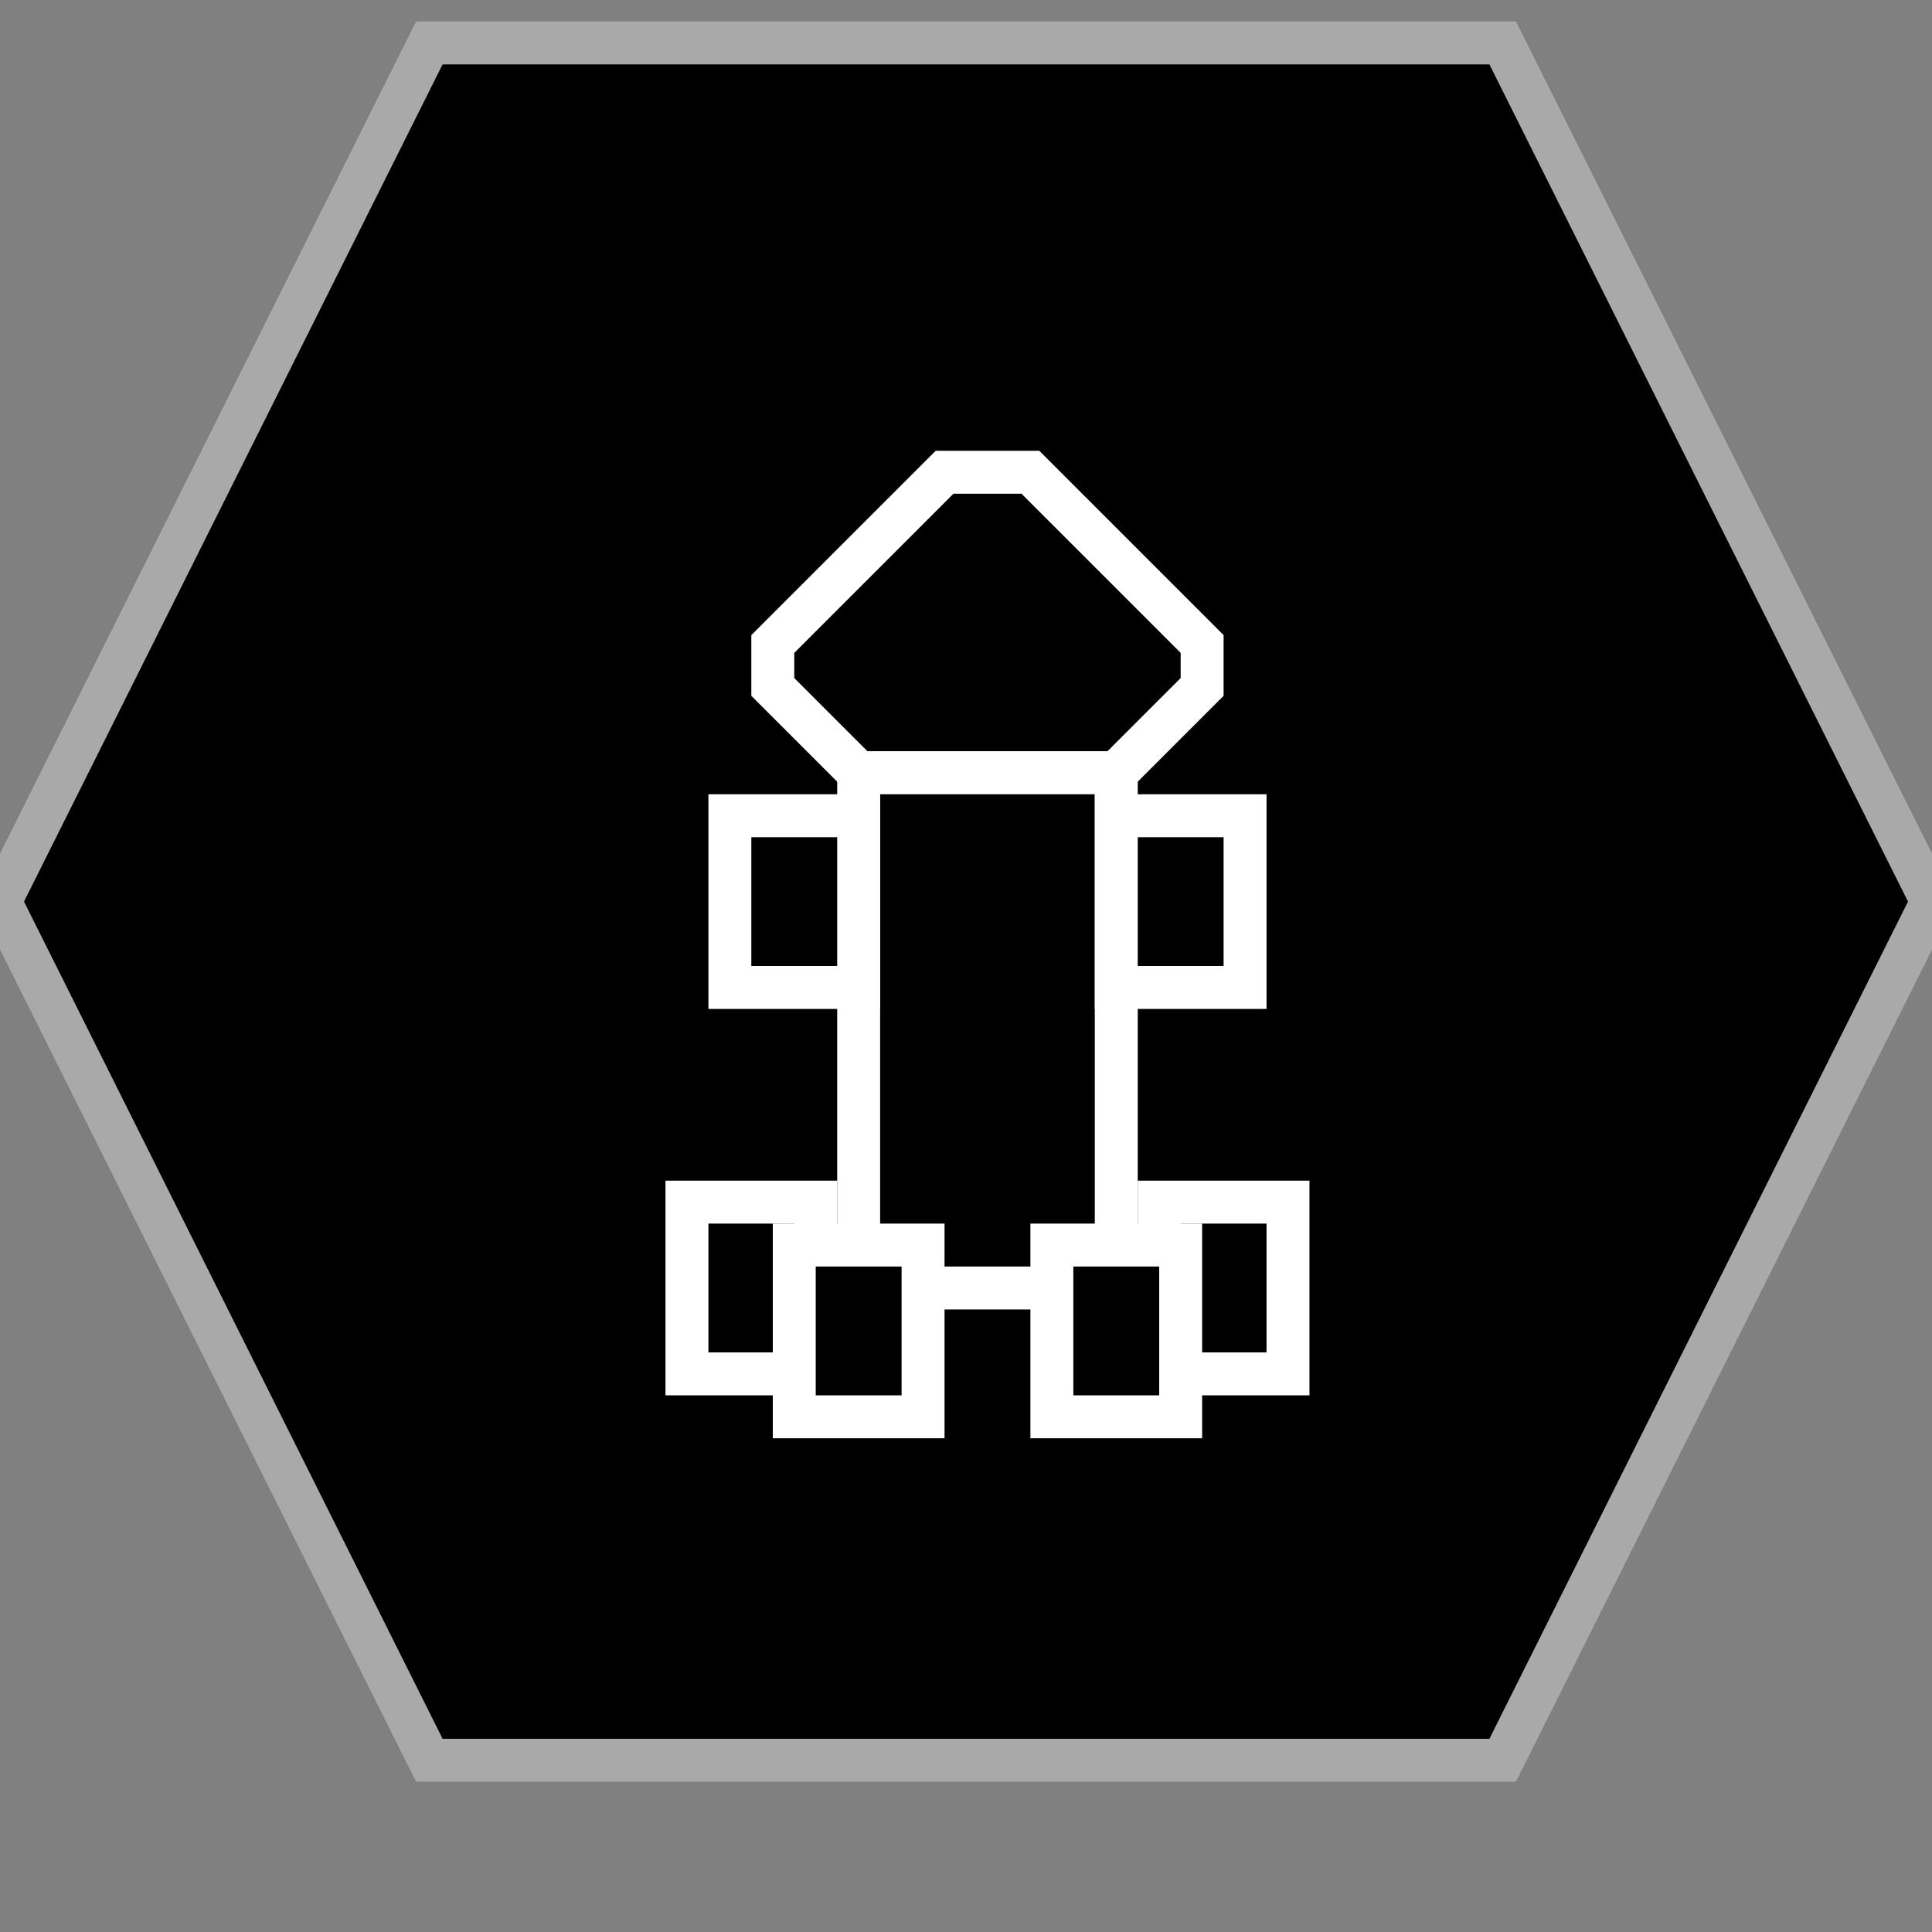 <?xml version="1.0" encoding="UTF-8"?>
<svg version="1.1" baseProfile="full" style="fill-opacity: 1; color-interpolation: auto; stroke: black; text-rendering: auto; stroke-linecap: square; stroke-miterlimit: 10; stroke-opacity: 1; shape-rendering: auto; fill: black; stroke-dasharray: none; font-weight: normal; stroke-width: 1; font-family: 'Dialog'; font-style: normal; stroke-linejoin: miter; stroke-dashoffset: 0pt; image-rendering: auto;" xmlns="http://www.w3.org/2000/svg" xmlns:xlink="http://www.w3.org/1999/xlink" xmlns:ev="http://www.w3.org/2001/xml-events" width="45" height="45">
  <rect width="100%" height="100%" fill="#808080" stroke="none"/>
  <defs id="genericDefs"/>
<g style="fill: black; stroke: darkgrey;"><path d="M10 41l-10 -20 10 -20 25 0 10 20 -10 20 Z"/></g>
<g style="fill: black; font-family: monospace; stroke: white;" transform="translate(23,21)">

<!-- Kzinti War Destroyer -->
<rect x="-7" y="7" width="3" height="4" />
<rect x="4" y="7" width="3" height="4" />
<path d="M -1 -10 l -4 4 0 1 2 2 6 0 2 -2 0 -1 -4 -4 Z" />
<rect x="-3" y="-3" width="6" height="12" />
<rect x="-6" y="-2" width="3" height="4" />
<rect x="3" y="-2" width="3" height="4" />
<rect x="-4.5" y="8" width="3" height="4" />
<rect x="1.5" y="8" width="3" height="4" />

</g>
</svg>

